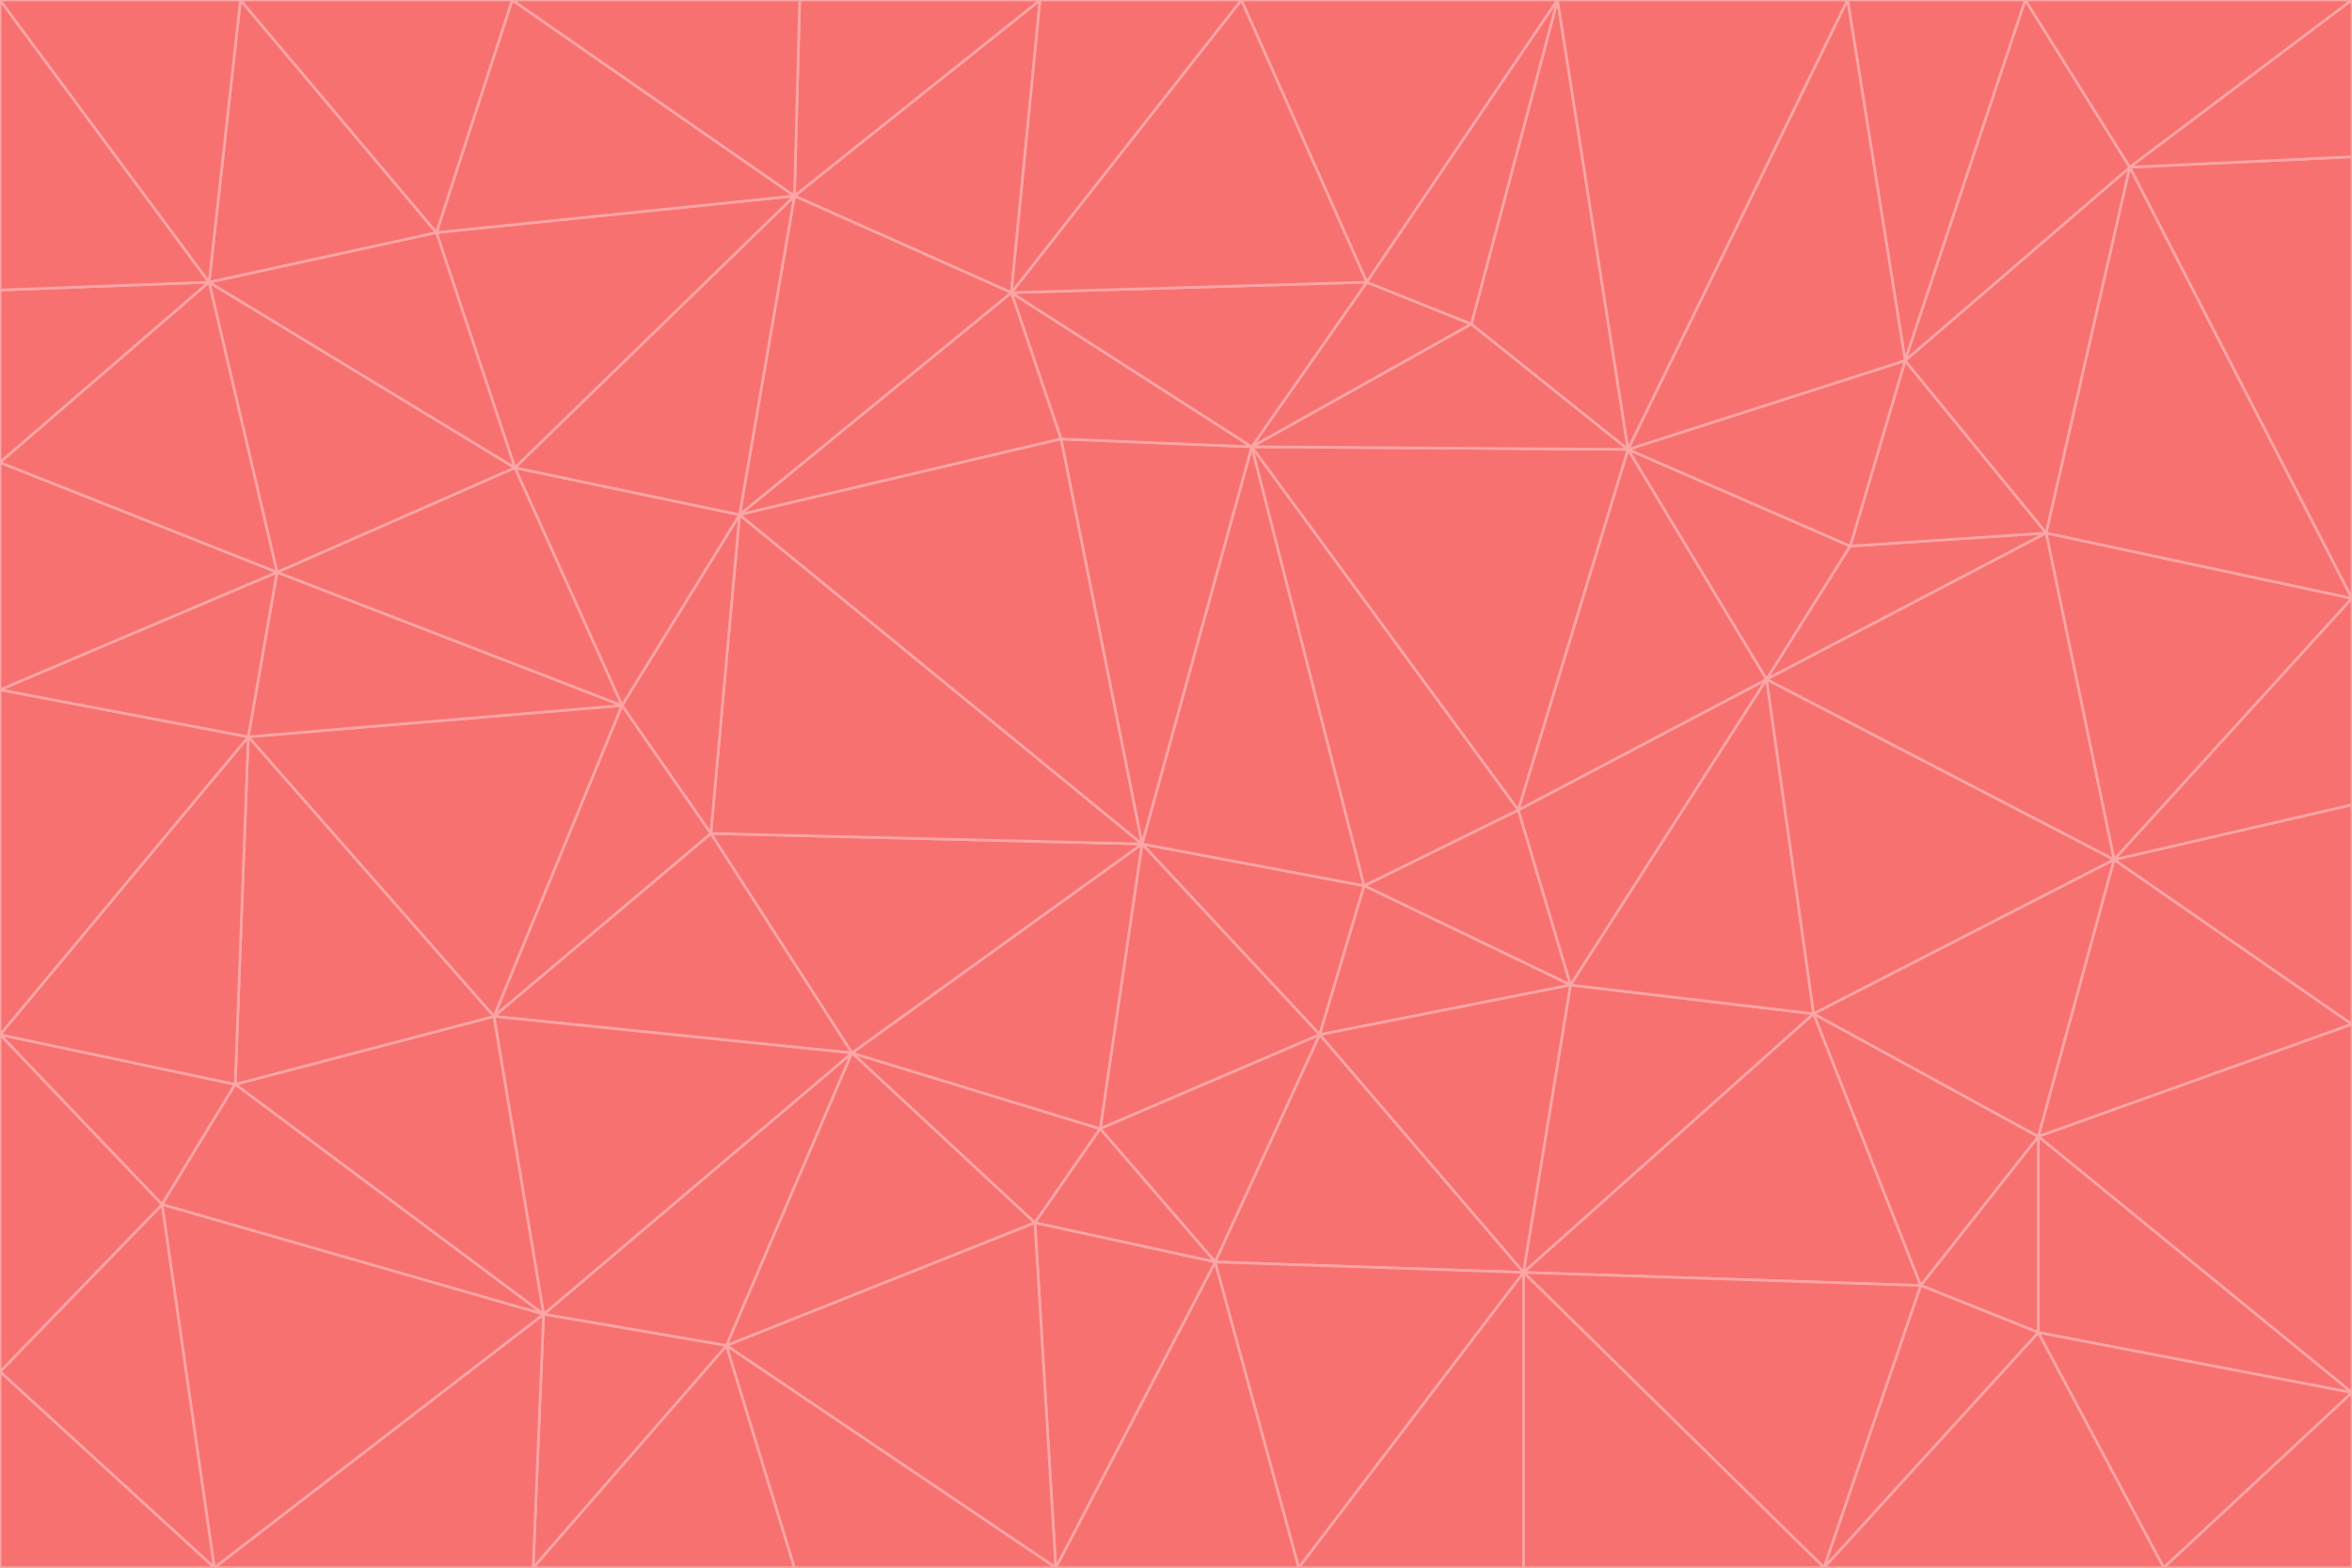 <svg id="visual" viewBox="0 0 900 600" width="900" height="600" xmlns="http://www.w3.org/2000/svg" xmlns:xlink="http://www.w3.org/1999/xlink" version="1.1"><g stroke-width="1" stroke-linejoin="bevel"><path d="M437 323L505 396L522 339Z" fill="#f87171" stroke="#fca5a5"></path><path d="M437 323L421 432L505 396Z" fill="#f87171" stroke="#fca5a5"></path><path d="M601 377L581 310L522 339Z" fill="#f87171" stroke="#fca5a5"></path><path d="M522 339L479 171L437 323Z" fill="#f87171" stroke="#fca5a5"></path><path d="M421 432L465 483L505 396Z" fill="#f87171" stroke="#fca5a5"></path><path d="M505 396L601 377L522 339Z" fill="#f87171" stroke="#fca5a5"></path><path d="M583 487L601 377L505 396Z" fill="#f87171" stroke="#fca5a5"></path><path d="M326 403L396 468L421 432Z" fill="#f87171" stroke="#fca5a5"></path><path d="M421 432L396 468L465 483Z" fill="#f87171" stroke="#fca5a5"></path><path d="M437 323L326 403L421 432Z" fill="#f87171" stroke="#fca5a5"></path><path d="M465 483L583 487L505 396Z" fill="#f87171" stroke="#fca5a5"></path><path d="M581 310L479 171L522 339Z" fill="#f87171" stroke="#fca5a5"></path><path d="M437 323L272 319L326 403Z" fill="#f87171" stroke="#fca5a5"></path><path d="M479 171L406 168L437 323Z" fill="#f87171" stroke="#fca5a5"></path><path d="M283 197L272 319L437 323Z" fill="#f87171" stroke="#fca5a5"></path><path d="M583 487L694 388L601 377Z" fill="#f87171" stroke="#fca5a5"></path><path d="M601 377L676 260L581 310Z" fill="#f87171" stroke="#fca5a5"></path><path d="M581 310L623 172L479 171Z" fill="#f87171" stroke="#fca5a5"></path><path d="M694 388L676 260L601 377Z" fill="#f87171" stroke="#fca5a5"></path><path d="M676 260L623 172L581 310Z" fill="#f87171" stroke="#fca5a5"></path><path d="M479 171L387 112L406 168Z" fill="#f87171" stroke="#fca5a5"></path><path d="M404 600L497 600L465 483Z" fill="#f87171" stroke="#fca5a5"></path><path d="M465 483L497 600L583 487Z" fill="#f87171" stroke="#fca5a5"></path><path d="M583 487L735 492L694 388Z" fill="#f87171" stroke="#fca5a5"></path><path d="M404 600L465 483L396 468Z" fill="#f87171" stroke="#fca5a5"></path><path d="M623 172L563 124L479 171Z" fill="#f87171" stroke="#fca5a5"></path><path d="M387 112L283 197L406 168Z" fill="#f87171" stroke="#fca5a5"></path><path d="M406 168L283 197L437 323Z" fill="#f87171" stroke="#fca5a5"></path><path d="M283 197L238 270L272 319Z" fill="#f87171" stroke="#fca5a5"></path><path d="M208 503L278 515L326 403Z" fill="#f87171" stroke="#fca5a5"></path><path d="M563 124L523 108L479 171Z" fill="#f87171" stroke="#fca5a5"></path><path d="M189 389L326 403L272 319Z" fill="#f87171" stroke="#fca5a5"></path><path d="M326 403L278 515L396 468Z" fill="#f87171" stroke="#fca5a5"></path><path d="M278 515L404 600L396 468Z" fill="#f87171" stroke="#fca5a5"></path><path d="M523 108L387 112L479 171Z" fill="#f87171" stroke="#fca5a5"></path><path d="M497 600L583 600L583 487Z" fill="#f87171" stroke="#fca5a5"></path><path d="M676 260L708 209L623 172Z" fill="#f87171" stroke="#fca5a5"></path><path d="M623 172L596 0L563 124Z" fill="#f87171" stroke="#fca5a5"></path><path d="M783 204L708 209L676 260Z" fill="#f87171" stroke="#fca5a5"></path><path d="M238 270L189 389L272 319Z" fill="#f87171" stroke="#fca5a5"></path><path d="M698 600L735 492L583 487Z" fill="#f87171" stroke="#fca5a5"></path><path d="M694 388L809 329L676 260Z" fill="#f87171" stroke="#fca5a5"></path><path d="M204 600L304 600L278 515Z" fill="#f87171" stroke="#fca5a5"></path><path d="M278 515L304 600L404 600Z" fill="#f87171" stroke="#fca5a5"></path><path d="M189 389L208 503L326 403Z" fill="#f87171" stroke="#fca5a5"></path><path d="M735 492L780 435L694 388Z" fill="#f87171" stroke="#fca5a5"></path><path d="M398 0L304 75L387 112Z" fill="#f87171" stroke="#fca5a5"></path><path d="M387 112L304 75L283 197Z" fill="#f87171" stroke="#fca5a5"></path><path d="M283 197L197 179L238 270Z" fill="#f87171" stroke="#fca5a5"></path><path d="M238 270L95 282L189 389Z" fill="#f87171" stroke="#fca5a5"></path><path d="M304 75L197 179L283 197Z" fill="#f87171" stroke="#fca5a5"></path><path d="M583 600L698 600L583 487Z" fill="#f87171" stroke="#fca5a5"></path><path d="M735 492L780 510L780 435Z" fill="#f87171" stroke="#fca5a5"></path><path d="M783 204L729 138L708 209Z" fill="#f87171" stroke="#fca5a5"></path><path d="M708 209L729 138L623 172Z" fill="#f87171" stroke="#fca5a5"></path><path d="M596 0L475 0L523 108Z" fill="#f87171" stroke="#fca5a5"></path><path d="M523 108L475 0L387 112Z" fill="#f87171" stroke="#fca5a5"></path><path d="M780 435L809 329L694 388Z" fill="#f87171" stroke="#fca5a5"></path><path d="M698 600L780 510L735 492Z" fill="#f87171" stroke="#fca5a5"></path><path d="M780 435L900 392L809 329Z" fill="#f87171" stroke="#fca5a5"></path><path d="M809 329L783 204L676 260Z" fill="#f87171" stroke="#fca5a5"></path><path d="M596 0L523 108L563 124Z" fill="#f87171" stroke="#fca5a5"></path><path d="M475 0L398 0L387 112Z" fill="#f87171" stroke="#fca5a5"></path><path d="M208 503L204 600L278 515Z" fill="#f87171" stroke="#fca5a5"></path><path d="M82 600L204 600L208 503Z" fill="#f87171" stroke="#fca5a5"></path><path d="M707 0L596 0L623 172Z" fill="#f87171" stroke="#fca5a5"></path><path d="M106 219L95 282L238 270Z" fill="#f87171" stroke="#fca5a5"></path><path d="M189 389L90 415L208 503Z" fill="#f87171" stroke="#fca5a5"></path><path d="M95 282L90 415L189 389Z" fill="#f87171" stroke="#fca5a5"></path><path d="M197 179L106 219L238 270Z" fill="#f87171" stroke="#fca5a5"></path><path d="M80 108L106 219L197 179Z" fill="#f87171" stroke="#fca5a5"></path><path d="M167 89L197 179L304 75Z" fill="#f87171" stroke="#fca5a5"></path><path d="M398 0L306 0L304 75Z" fill="#f87171" stroke="#fca5a5"></path><path d="M196 0L167 89L304 75Z" fill="#f87171" stroke="#fca5a5"></path><path d="M775 0L707 0L729 138Z" fill="#f87171" stroke="#fca5a5"></path><path d="M729 138L707 0L623 172Z" fill="#f87171" stroke="#fca5a5"></path><path d="M0 396L62 461L90 415Z" fill="#f87171" stroke="#fca5a5"></path><path d="M90 415L62 461L208 503Z" fill="#f87171" stroke="#fca5a5"></path><path d="M0 396L90 415L95 282Z" fill="#f87171" stroke="#fca5a5"></path><path d="M900 533L900 392L780 435Z" fill="#f87171" stroke="#fca5a5"></path><path d="M809 329L900 229L783 204Z" fill="#f87171" stroke="#fca5a5"></path><path d="M783 204L815 64L729 138Z" fill="#f87171" stroke="#fca5a5"></path><path d="M900 533L780 435L780 510Z" fill="#f87171" stroke="#fca5a5"></path><path d="M900 392L900 308L809 329Z" fill="#f87171" stroke="#fca5a5"></path><path d="M698 600L828 600L780 510Z" fill="#f87171" stroke="#fca5a5"></path><path d="M900 308L900 229L809 329Z" fill="#f87171" stroke="#fca5a5"></path><path d="M900 229L815 64L783 204Z" fill="#f87171" stroke="#fca5a5"></path><path d="M306 0L196 0L304 75Z" fill="#f87171" stroke="#fca5a5"></path><path d="M167 89L80 108L197 179Z" fill="#f87171" stroke="#fca5a5"></path><path d="M828 600L900 533L780 510Z" fill="#f87171" stroke="#fca5a5"></path><path d="M62 461L82 600L208 503Z" fill="#f87171" stroke="#fca5a5"></path><path d="M815 64L775 0L729 138Z" fill="#f87171" stroke="#fca5a5"></path><path d="M92 0L80 108L167 89Z" fill="#f87171" stroke="#fca5a5"></path><path d="M0 264L0 396L95 282Z" fill="#f87171" stroke="#fca5a5"></path><path d="M0 264L95 282L106 219Z" fill="#f87171" stroke="#fca5a5"></path><path d="M62 461L0 525L82 600Z" fill="#f87171" stroke="#fca5a5"></path><path d="M0 177L0 264L106 219Z" fill="#f87171" stroke="#fca5a5"></path><path d="M828 600L900 600L900 533Z" fill="#f87171" stroke="#fca5a5"></path><path d="M0 396L0 525L62 461Z" fill="#f87171" stroke="#fca5a5"></path><path d="M0 111L0 177L80 108Z" fill="#f87171" stroke="#fca5a5"></path><path d="M80 108L0 177L106 219Z" fill="#f87171" stroke="#fca5a5"></path><path d="M900 229L900 60L815 64Z" fill="#f87171" stroke="#fca5a5"></path><path d="M815 64L900 0L775 0Z" fill="#f87171" stroke="#fca5a5"></path><path d="M196 0L92 0L167 89Z" fill="#f87171" stroke="#fca5a5"></path><path d="M0 525L0 600L82 600Z" fill="#f87171" stroke="#fca5a5"></path><path d="M0 0L0 111L80 108Z" fill="#f87171" stroke="#fca5a5"></path><path d="M900 60L900 0L815 64Z" fill="#f87171" stroke="#fca5a5"></path><path d="M92 0L0 0L80 108Z" fill="#f87171" stroke="#fca5a5"></path></g></svg>